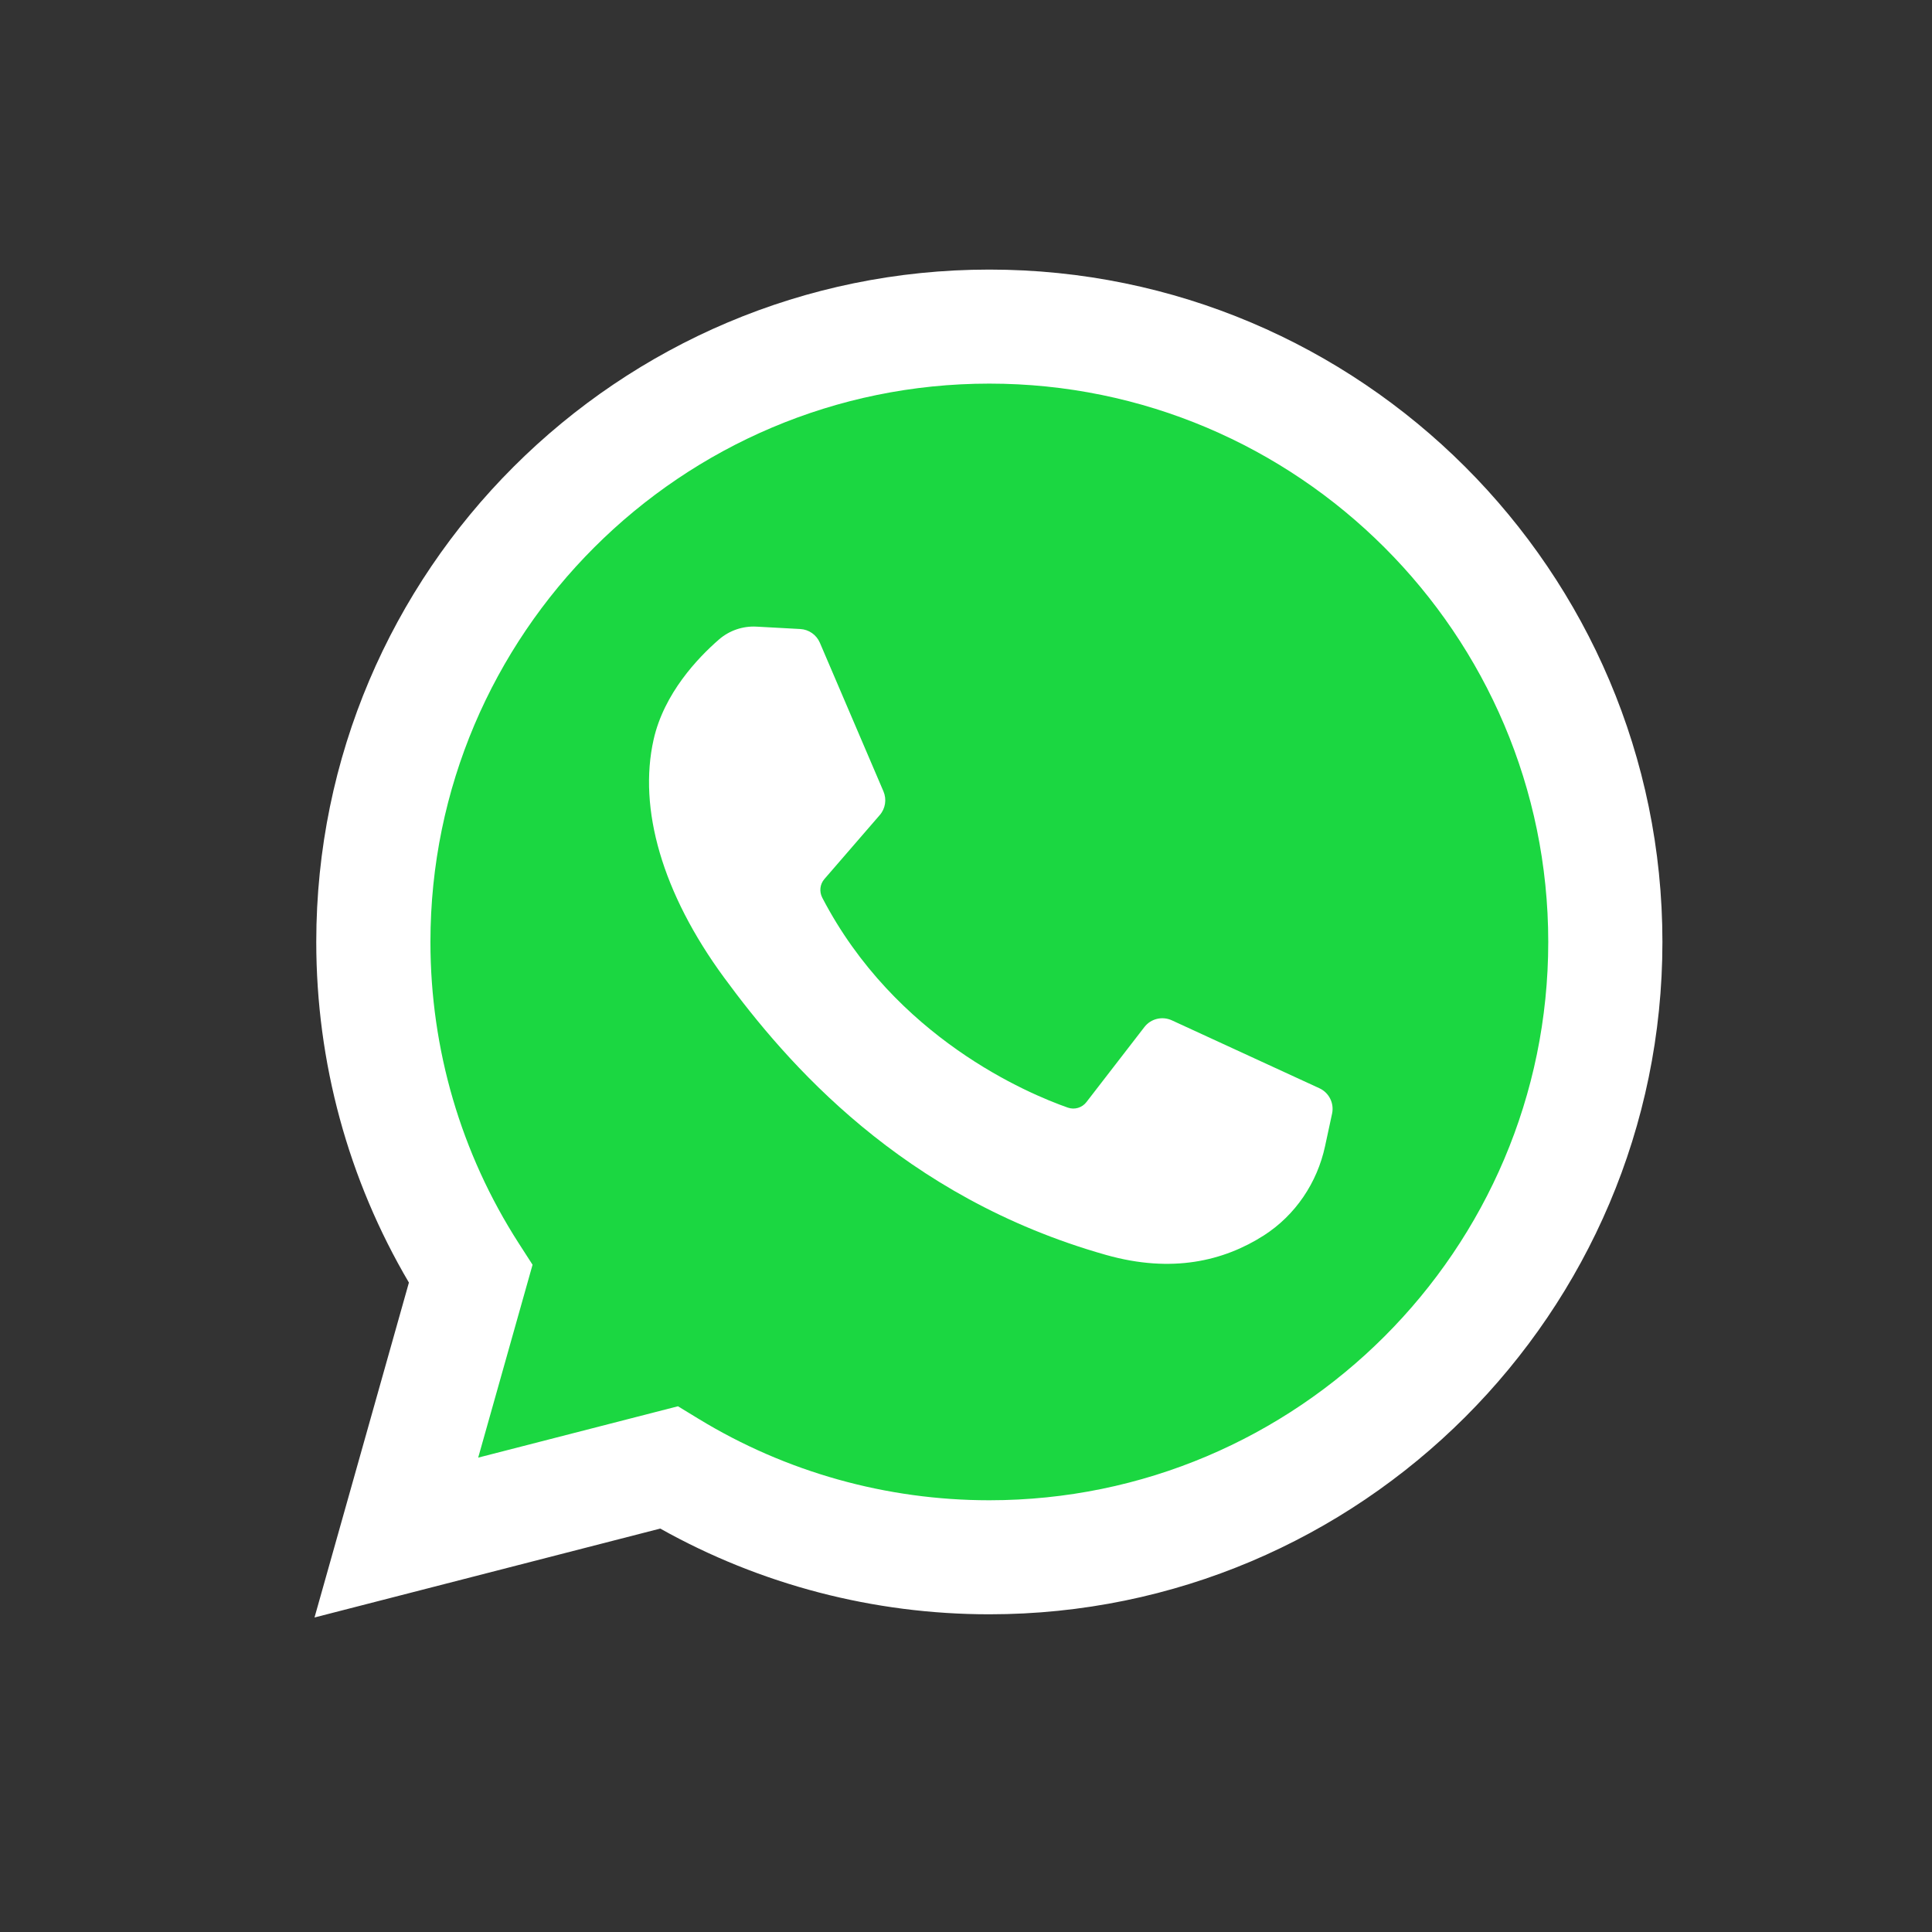 <svg width="43" height="43" viewBox="0 0 43 43" fill="none" xmlns="http://www.w3.org/2000/svg">
<rect x="0" y="0" width="43" height="43" fill="#333333" stroke="none"/>
<path fill-rule="evenodd" clip-rule="evenodd" d="M22.342 35.021C29.905 35.021 36.036 28.897 36.036 21.342C36.036 13.787 29.905 7.662 22.342 7.662C14.779 7.662 8.648 13.787 8.648 21.342C8.648 24.446 9.683 27.309 11.427 29.604L9.655 32.671H14.664C16.854 34.154 19.497 35.021 22.342 35.021Z" fill="#1BD741"/>
<path d="M7 36L9.101 28.546C7.75 26.253 7.039 23.644 7.039 20.965C7.039 12.713 13.759 6 22.019 6C30.28 6 37 12.713 37 20.965C37 29.216 30.28 35.929 22.019 35.929C19.445 35.929 16.925 35.271 14.695 34.021L7 36ZM15.089 31.299L15.547 31.578C17.491 32.764 19.729 33.391 22.019 33.391C28.878 33.391 34.459 27.816 34.459 20.965C34.459 14.113 28.878 8.538 22.019 8.538C15.16 8.538 9.58 14.113 9.58 20.965C9.58 23.352 10.259 25.67 11.544 27.669L11.853 28.149L10.643 32.442L15.089 31.299Z" fill="white"/>
<path d="M17.811 14L16.839 13.947C16.534 13.93 16.234 14.032 16.003 14.232C15.532 14.641 14.779 15.431 14.547 16.461C14.202 17.997 14.735 19.877 16.116 21.758C17.496 23.638 20.069 26.646 24.618 27.931C26.084 28.345 27.237 28.066 28.127 27.498C28.831 27.047 29.317 26.325 29.492 25.508L29.648 24.784C29.697 24.553 29.58 24.32 29.366 24.221L26.081 22.709C25.867 22.611 25.614 22.673 25.471 22.858L24.181 24.528C24.084 24.655 23.917 24.705 23.766 24.652C22.883 24.342 19.925 23.104 18.301 19.98C18.231 19.845 18.248 19.68 18.348 19.565L19.581 18.14C19.707 17.995 19.738 17.791 19.663 17.614L18.247 14.304C18.171 14.128 18.002 14.01 17.811 14Z" fill="white"/>
</svg>
